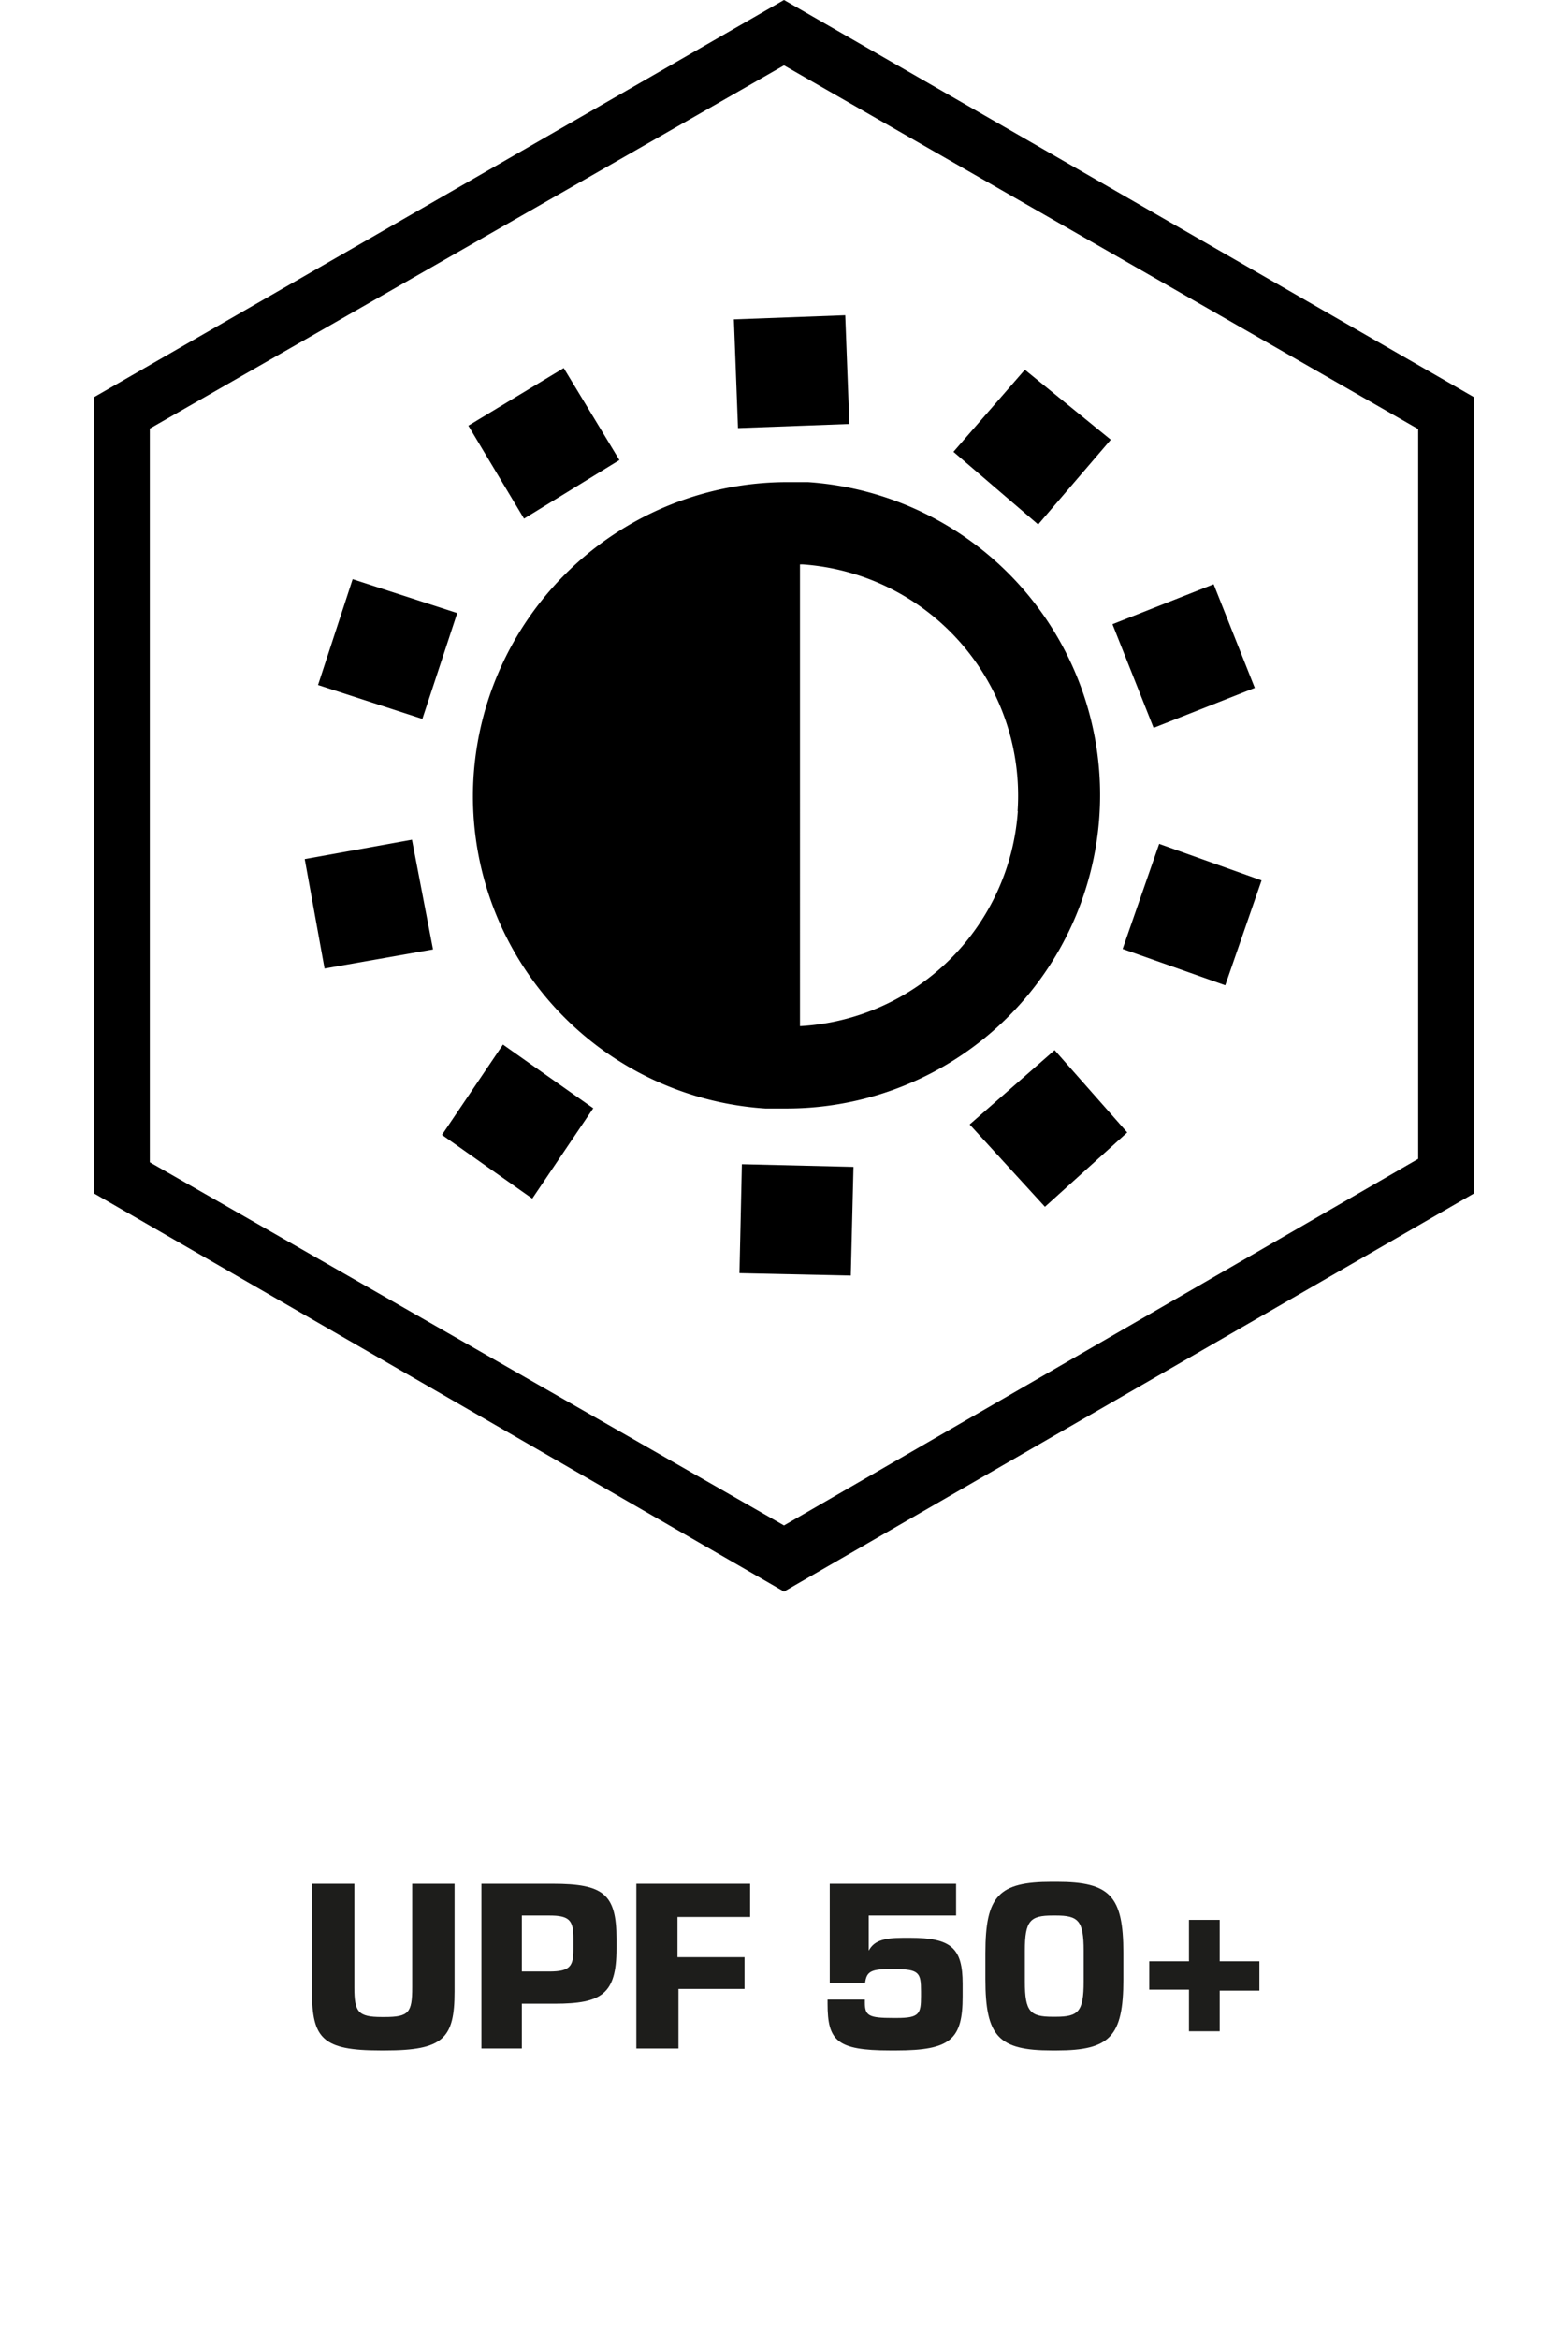 <svg height="85px" id="Layer_1" data-name="Layer 1" xmlns="http://www.w3.org/2000/svg" viewBox="0 0 57 96.6"><defs><style>.cls-1{fill:#1d1d1b;}</style></defs><title>upf50</title><path class="cls-1" d="M11.82,84.68C9.44,84.68,9,84.19,9,82.25V77.8h1.75v4.28c0,1,.14,1.22,1.13,1.22H12c1,0,1.14-.18,1.14-1.22V77.8h1.75v4.45c0,1.94-.47,2.43-2.87,2.43Z"/><path class="cls-1" d="M17.67,84.6H16V77.8h2.95c2.09,0,2.63.42,2.63,2.27v.41c0,1.87-.61,2.27-2.55,2.27H17.67Zm1.13-3.18c.87,0,1-.22,1-.92v-.45c0-.75-.17-.94-1-.94H17.67v2.31Z"/><path class="cls-1" d="M24.14,84.6H22.4V77.8h4.7v1.37h-3v1.66h2.77v1.31H24.14Z"/><path class="cls-1" d="M32.87,84.68c-2.2,0-2.57-.41-2.57-1.93v-.17h1.54v.12c0,.55.16.64,1.17.64h.15c.93,0,1-.17,1-.9v-.19c0-.78-.07-.93-1.12-.93h-.19c-.8,0-.94.14-1,.57H30.39V77.8h5.22v1.31H32v1.45h0c.21-.38.56-.53,1.43-.53h.27c1.71,0,2.18.42,2.18,1.9v.52c0,1.77-.49,2.23-2.74,2.23Z"/><path class="cls-1" d="M39.56,84.68c-2.2,0-2.74-.58-2.74-2.94V80.66c0-2.36.54-2.94,2.74-2.94h.21c2.2,0,2.75.58,2.75,2.94v1.08c0,2.36-.55,2.94-2.75,2.94Zm.17-1.39c.93,0,1.15-.21,1.15-1.45V80.56c0-1.24-.22-1.45-1.15-1.45H39.6c-.93,0-1.15.21-1.15,1.45v1.28c0,1.24.22,1.45,1.15,1.45Z"/><path class="cls-1" d="M46.5,83.89H45.23V82.17H43.59V81h1.64V79.29H46.5V81h1.64v1.21H46.5Z"/><path d="M28.5,65.73,0,49.29V16.4L28.5,0,57,16.4V49.29ZM2.3,48,28.5,63,54.7,47.86V17.72L28.5,2.7l-26.2,15V48ZM29.49,19.91a12.95,12.95,0,0,1-.88,25.87h-.88A12.92,12.92,0,0,1,15.68,32,13,13,0,0,1,28.61,19.91ZM38.15,33.5a9.57,9.57,0,0,0-8.88-10.19h-.11V42.38a9.56,9.56,0,0,0,9-8.88ZM42,18.16l-3,3.5-3.5-3,2.95-3.39Zm.07,7.62,4.18-1.65,1.7,4.28-4.18,1.65Zm4.66,14.91-4.24-1.5L44,34.85l4.23,1.51ZM36.17,46.44l3.51-3.07,3,3.4-3.4,3.07ZM14,39.21,9.52,40,8.7,35.48l4.43-.8ZM9.25,28.29l1.43-4.37L15,25.32l-1.44,4.37ZM21.7,19l-3.94,2.42-2.3-3.84L19.4,15.2Zm4.73-5.81,4.6-.17.17,4.49-4.6.17Zm4.94,35-.11,4.49-4.6-.1.1-4.5Zm-17-1.32,2.52-3.73,3.73,2.63-2.52,3.73Z"/></svg>